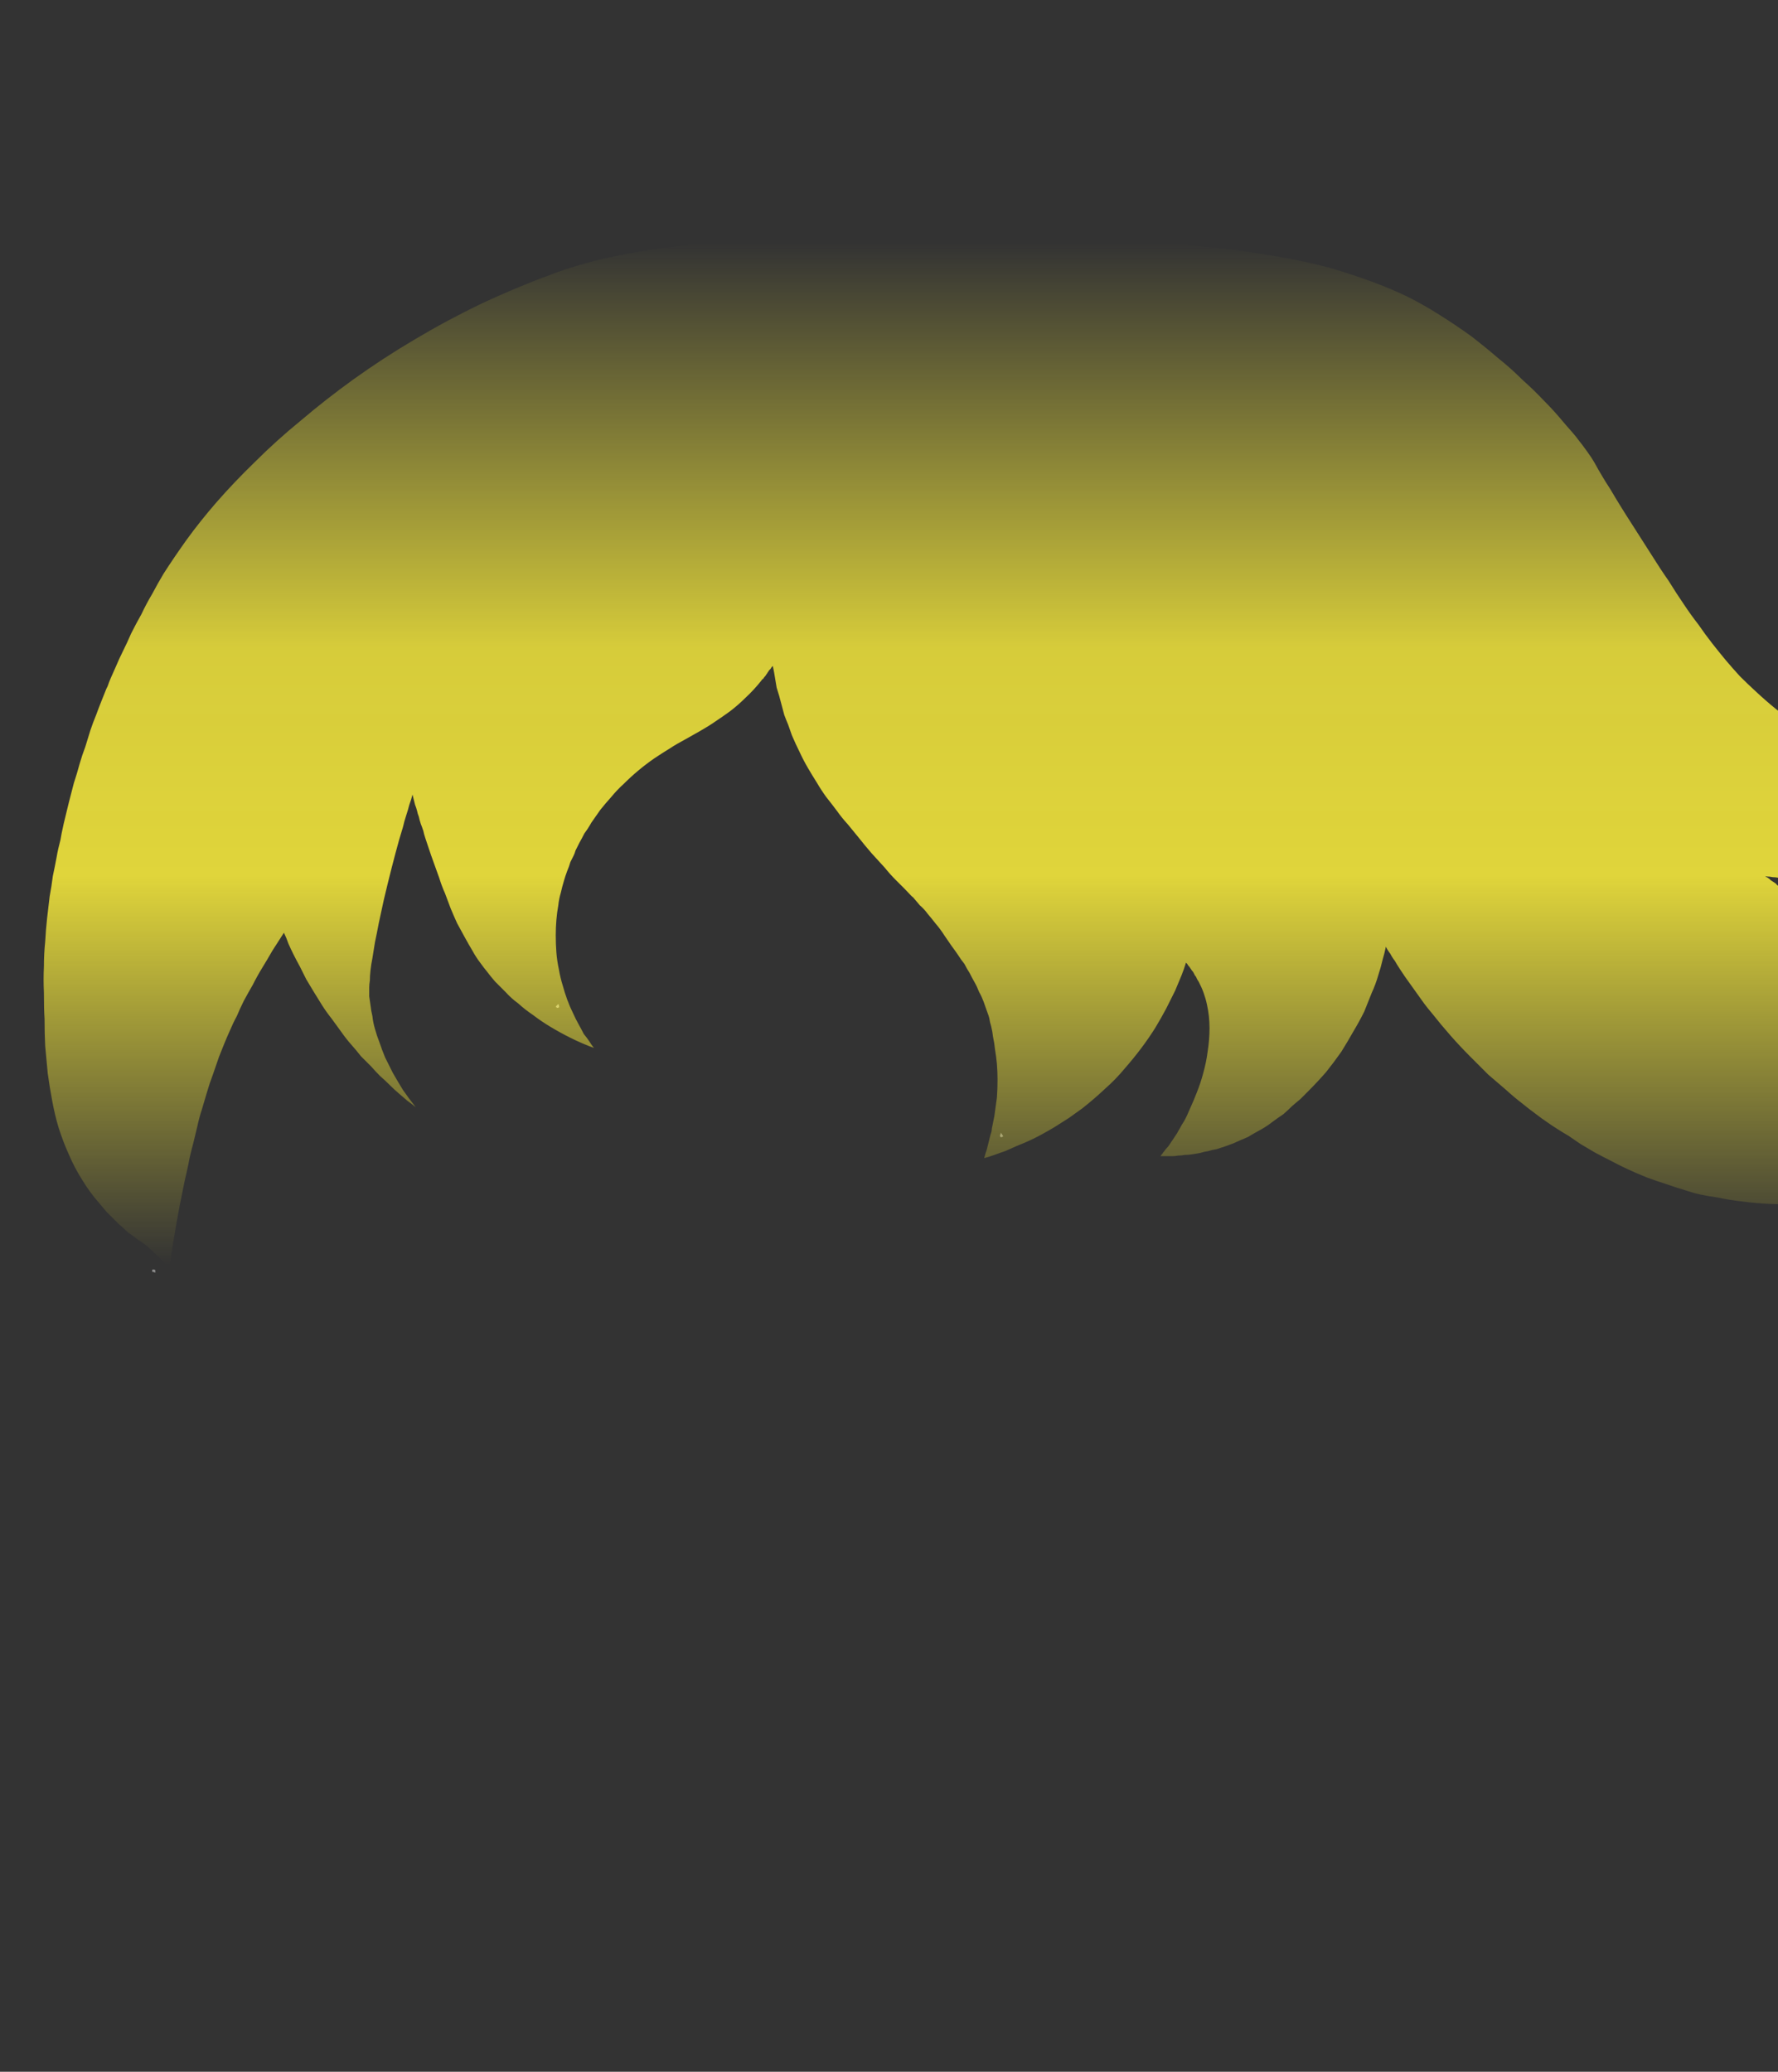 <?xml version="1.0" encoding="UTF-8" standalone="no"?>
<svg xmlns:xlink="http://www.w3.org/1999/xlink" height="162.7px" width="139.65px" xmlns="http://www.w3.org/2000/svg">
  <rect width="100%" height="100%" fill="#333333" stroke="none"/>
  <g transform="matrix(1.0, 0.0, 0.0, 1.0, 69.8, 81.35)">
    <path d="M-57.6 18.6 Q-57.65 18.6 -57.7 18.55 -57.75 18.55 -57.8 18.55 -57.85 18.5 -57.85 18.5 -57.85 18.45 -57.85 18.4 -57.85 18.35 -57.8 18.35 -57.75 18.35 -57.7 18.35 -57.65 18.35 -57.6 18.4 -57.6 18.4 -57.6 18.6 L-57.6 18.6" fill="#fefefe" fill-opacity="0.431" fill-rule="evenodd" stroke="none"/>
    <path d="M-25.95 -2.5 Q-25.9 -2.45 -25.9 -2.4 -25.9 -2.35 -25.9 -2.3 -25.85 -2.25 -25.9 -2.25 -25.95 -2.2 -26.0 -2.2 -26.0 -2.2 -26.05 -2.2 -26.1 -2.25 -26.15 -2.3 -26.1 -2.35 -25.95 -2.5 L-25.95 -2.5" fill="#fefefe" fill-opacity="0.431" fill-rule="evenodd" stroke="none"/>
    <path d="M9.0 7.9 Q8.95 7.9 8.9 7.95 8.85 7.95 8.85 7.95 8.8 7.95 8.8 7.95 8.75 7.9 8.75 7.9 8.75 7.9 8.75 7.85 8.75 7.85 8.75 7.8 8.75 7.75 8.8 7.7 8.8 7.7 8.8 7.6 8.9 7.7 9.0 7.9 L9.0 7.9" fill="#fefefe" fill-opacity="0.431" fill-rule="evenodd" stroke="none"/>
    <path d="M-25.95 -2.5 Q-25.85 -2.25 -25.9 -2.25 -25.95 -2.2 -25.95 -2.2 -26.0 -2.2 -26.05 -2.2 -26.05 -2.2 -26.1 -2.25 -26.1 -2.25 -26.15 -2.3 -26.1 -2.35 -25.95 -2.5 L-25.95 -2.5" fill="#fefefe" fill-opacity="0.29" fill-rule="evenodd" stroke="none"/>
    <path d="M-56.95 -36.3 Q-57.4 -35.55 -57.85 -34.7 -58.3 -33.95 -58.7 -33.1 -59.1 -32.4 -59.5 -31.6 -59.8 -30.9 -60.15 -30.2 -60.45 -29.6 -60.7 -29.0 -60.9 -28.55 -61.1 -28.1 -61.25 -27.75 -61.35 -27.45 -61.4 -27.35 -61.45 -27.25 -61.65 -26.75 -61.85 -26.25 -62.05 -25.75 -62.25 -25.2 -62.5 -24.6 -62.7 -24.0 -62.9 -23.35 -63.1 -22.7 -63.35 -22.05 -63.55 -21.35 -63.75 -20.6 -64.0 -19.85 -64.2 -19.1 -64.4 -18.3 -64.6 -17.5 -64.8 -16.65 -65.0 -15.75 -65.05 -15.4 -65.25 -14.65 -65.35 -14.05 -65.5 -13.25 -65.65 -12.55 -65.75 -11.75 -65.9 -10.95 -66.0 -10.1 -66.1 -9.25 -66.2 -8.35 -66.25 -7.4 -66.35 -6.45 -66.35 -5.45 -66.4 -4.4 -66.35 -3.4 -66.35 -2.05 -66.3 -1.35 -66.3 -0.15 -66.25 0.8 -66.15 1.95 -66.05 2.95 -65.9 4.05 -65.7 5.1 -65.5 6.2 -65.2 7.2 -64.85 8.3 -64.4 9.3 -63.95 10.35 -63.35 11.3 -62.75 12.3 -61.95 13.2 -61.7 13.5 -61.45 13.8 -61.2 14.05 -60.95 14.3 -60.7 14.55 -60.45 14.8 -60.2 15.0 -59.95 15.25 -59.75 15.45 -59.5 15.6 -59.25 15.8 -59.05 15.95 -58.8 16.1 -58.6 16.25 -58.4 16.4 -58.2 16.55 -57.6 17.1 -56.5 18.2 -56.0 14.75 -55.4 11.9 -55.25 11.15 -55.15 10.75 -55.0 10.1 -54.9 9.55 -54.75 8.9 -54.6 8.35 -54.45 7.7 -54.3 7.1 -54.15 6.4 -53.95 5.8 -53.75 5.1 -53.55 4.45 -53.35 3.75 -53.1 3.1 -52.85 2.35 -52.6 1.65 -52.4 1.15 -52.2 0.65 -52.0 0.15 -51.75 -0.4 -51.5 -1.0 -51.2 -1.55 -50.95 -2.15 -50.65 -2.75 -50.3 -3.4 -49.95 -4.0 -49.6 -4.7 -49.2 -5.35 -48.8 -6.0 -48.4 -6.7 -47.95 -7.4 -47.5 -8.1 -47.3 -7.7 -47.15 -7.25 -46.95 -6.8 -46.75 -6.4 -46.5 -5.9 -46.25 -5.45 -46.0 -4.95 -45.75 -4.45 -45.45 -3.95 -45.15 -3.45 -44.8 -2.9 -44.5 -2.4 -44.15 -1.85 -43.75 -1.35 -43.35 -0.8 -42.95 -0.25 -42.6 0.25 -42.2 0.7 -41.8 1.15 -41.45 1.6 -41.05 2.0 -40.65 2.4 -40.3 2.8 -39.95 3.15 -39.55 3.5 -39.2 3.85 -38.85 4.2 -38.5 4.5 -38.15 4.8 -37.8 5.1 -37.45 5.35 -37.15 5.6 -37.7 4.9 -38.15 4.25 -38.55 3.6 -38.95 2.9 -39.25 2.3 -39.55 1.7 -39.8 1.1 -40.0 0.5 -40.2 0.0 -40.35 -0.55 -40.5 -1.05 -40.55 -1.55 -40.65 -1.95 -40.7 -2.4 -40.75 -2.75 -40.8 -3.1 -40.8 -3.3 -40.8 -3.4 -40.8 -3.6 -40.8 -3.8 -40.8 -4.05 -40.75 -4.35 -40.75 -4.7 -40.7 -5.15 -40.65 -5.6 -40.55 -6.1 -40.45 -6.7 -40.35 -7.35 -40.2 -8.05 -40.05 -8.85 -39.85 -9.75 -39.65 -10.7 -39.5 -11.35 -39.35 -11.95 -39.2 -12.55 -39.05 -13.15 -38.9 -13.75 -38.75 -14.3 -38.6 -14.85 -38.45 -15.4 -38.3 -15.9 -38.15 -16.4 -38.05 -16.85 -37.9 -17.3 -37.75 -17.75 -37.65 -18.15 -37.5 -18.55 -37.4 -18.95 -37.35 -18.75 -37.3 -18.55 -37.25 -18.35 -37.2 -18.15 -37.1 -17.9 -37.05 -17.7 -37.0 -17.45 -36.9 -17.2 -36.85 -16.95 -36.75 -16.65 -36.65 -16.4 -36.55 -16.1 -36.5 -15.85 -36.4 -15.55 -36.3 -15.25 -36.2 -14.95 -35.9 -14.05 -35.75 -13.65 -35.5 -12.95 -35.3 -12.4 -35.1 -11.75 -34.85 -11.2 -34.6 -10.55 -34.4 -10.0 -34.15 -9.4 -33.9 -8.85 -33.6 -8.3 -33.3 -7.75 -33.0 -7.2 -32.7 -6.7 -32.4 -6.15 -32.05 -5.7 -31.8 -5.35 -31.55 -5.05 -31.25 -4.65 -30.9 -4.25 -30.5 -3.85 -30.1 -3.45 -29.65 -2.95 -29.1 -2.55 -28.55 -2.05 -27.95 -1.65 -27.3 -1.15 -26.55 -0.7 -25.8 -0.25 -25.0 0.15 -24.1 0.6 -23.15 0.95 -23.35 0.7 -23.5 0.45 -23.7 0.15 -23.95 -0.15 -24.15 -0.55 -24.35 -0.9 -24.6 -1.35 -24.8 -1.8 -25.05 -2.3 -25.25 -2.85 -25.45 -3.4 -25.6 -3.95 -25.8 -4.6 -25.9 -5.2 -26.05 -5.9 -26.1 -6.55 -26.15 -7.2 -26.15 -7.9 -26.15 -8.5 -26.1 -9.1 -26.05 -9.7 -25.95 -10.25 -25.9 -10.75 -25.75 -11.25 -25.65 -11.7 -25.5 -12.2 -25.4 -12.55 -25.25 -12.95 -25.1 -13.3 -25.0 -13.65 -24.9 -13.85 -24.75 -14.15 -24.65 -14.35 -24.6 -14.55 -24.45 -14.85 -24.3 -15.15 -24.1 -15.5 -23.9 -15.9 -23.6 -16.3 -23.35 -16.75 -23.0 -17.25 -22.65 -17.75 -22.25 -18.25 -21.8 -18.75 -21.35 -19.3 -20.8 -19.8 -20.25 -20.35 -19.65 -20.85 -19.05 -21.35 -18.4 -21.8 -17.8 -22.2 -17.15 -22.6 -16.7 -22.9 -15.95 -23.3 -15.05 -23.8 -14.8 -23.95 -14.1 -24.35 -13.6 -24.7 -13.0 -25.1 -12.45 -25.5 -11.8 -26.0 -11.25 -26.55 -10.6 -27.15 -10.0 -27.9 -9.95 -28.0 -9.85 -28.05 -9.8 -28.15 -9.7 -28.25 -9.65 -28.3 -9.6 -28.4 -9.55 -28.45 -9.5 -28.55 -9.45 -28.6 -9.4 -28.7 -9.35 -28.75 -9.3 -28.8 -9.25 -28.85 -9.2 -28.95 -9.15 -29.0 -9.1 -29.05 -9.05 -28.8 -9.0 -28.55 -8.95 -28.25 -8.9 -27.95 -8.85 -27.65 -8.8 -27.35 -8.7 -27.0 -8.6 -26.7 -8.5 -26.35 -8.4 -25.95 -8.3 -25.6 -8.2 -25.2 -8.05 -24.8 -7.9 -24.45 -7.75 -24.0 -7.6 -23.6 -7.3 -22.9 -7.0 -22.3 -6.7 -21.65 -6.35 -21.05 -6.0 -20.45 -5.65 -19.9 -5.3 -19.3 -4.9 -18.75 -4.5 -18.25 -4.05 -17.65 -3.7 -17.15 -3.2 -16.6 -2.8 -16.1 -2.3 -15.5 -1.95 -15.05 -1.35 -14.35 -0.8 -13.75 -0.3 -13.2 0.1 -12.7 0.55 -12.25 0.85 -11.95 1.25 -11.55 1.95 -10.8 1.9 -10.9 2.2 -10.55 2.45 -10.25 2.8 -9.95 3.05 -9.6 3.35 -9.25 3.7 -8.8 4.05 -8.4 4.4 -7.85 4.75 -7.35 4.95 -7.05 5.25 -6.65 5.45 -6.35 5.7 -5.95 5.95 -5.65 6.15 -5.25 6.35 -4.95 6.55 -4.55 6.75 -4.2 6.95 -3.85 7.1 -3.45 7.3 -3.1 7.45 -2.7 7.6 -2.3 7.75 -1.85 7.85 -1.6 7.9 -1.4 7.95 -1.05 8.05 -0.75 8.15 -0.35 8.2 0.1 8.3 0.55 8.35 1.05 8.45 1.65 8.5 2.2 8.55 2.85 8.55 3.45 8.55 4.15 8.5 4.85 8.4 5.6 8.3 6.3 8.25 6.55 8.2 6.8 8.15 7.05 8.1 7.3 8.1 7.5 8.0 7.75 7.95 7.95 7.9 8.15 7.85 8.35 7.8 8.55 7.75 8.75 7.7 8.95 7.65 9.1 7.6 9.25 7.55 9.4 7.5 9.6 7.9 9.5 8.3 9.35 8.7 9.2 9.15 9.05 9.6 8.85 10.05 8.65 10.55 8.45 11.0 8.25 11.55 8.0 12.0 7.75 12.55 7.45 13.05 7.15 13.6 6.8 14.15 6.45 14.65 6.1 15.2 5.7 16.15 4.95 17.0 4.15 17.85 3.4 18.55 2.55 19.25 1.75 19.85 0.95 20.45 0.15 20.95 -0.65 21.4 -1.4 21.8 -2.15 22.15 -2.85 22.5 -3.55 22.75 -4.15 23.0 -4.75 23.2 -5.25 23.35 -5.75 23.4 -5.7 23.45 -5.65 23.5 -5.55 23.55 -5.5 23.65 -5.4 23.7 -5.3 23.75 -5.25 23.8 -5.15 23.9 -5.05 23.95 -4.95 24.0 -4.85 24.05 -4.75 24.15 -4.65 24.2 -4.5 24.25 -4.4 24.35 -4.25 24.8 -3.4 25.0 -2.45 25.2 -1.55 25.2 -0.6 25.2 0.3 25.05 1.25 24.95 2.05 24.7 2.95 24.5 3.7 24.2 4.45 23.95 5.1 23.65 5.75 23.45 6.25 23.2 6.7 23.0 7.0 22.85 7.3 22.75 7.45 22.65 7.65 22.55 7.8 22.45 7.95 22.35 8.1 22.25 8.25 22.15 8.4 22.05 8.55 21.95 8.7 21.85 8.8 21.75 8.9 21.65 9.05 21.55 9.15 21.5 9.25 21.4 9.35 21.35 9.45 21.55 9.45 21.75 9.45 22.0 9.45 22.25 9.45 22.5 9.45 22.75 9.4 23.0 9.4 23.25 9.35 23.55 9.35 23.85 9.3 24.15 9.25 24.45 9.2 24.75 9.1 25.1 9.05 25.4 8.95 25.75 8.9 26.4 8.7 27.05 8.45 27.6 8.2 28.2 7.95 28.7 7.65 29.25 7.35 29.7 7.1 30.15 6.75 30.55 6.45 31.0 6.15 31.35 5.85 31.7 5.5 32.0 5.25 32.35 4.95 32.55 4.75 32.9 4.4 33.65 3.65 34.35 2.85 34.95 2.1 35.55 1.25 36.05 0.45 36.5 -0.35 36.95 -1.1 37.35 -1.9 37.65 -2.65 37.95 -3.4 38.25 -4.05 38.45 -4.75 38.65 -5.35 38.8 -6.0 38.95 -6.5 39.05 -7.0 39.2 -6.7 39.4 -6.45 39.55 -6.15 39.75 -5.9 39.95 -5.55 40.15 -5.25 40.35 -4.95 40.55 -4.65 40.8 -4.3 41.05 -3.95 41.3 -3.6 41.55 -3.25 41.8 -2.9 42.05 -2.55 42.35 -2.15 42.65 -1.8 43.4 -0.85 44.15 0.0 44.9 0.85 45.65 1.6 46.4 2.35 47.1 3.05 47.8 3.65 48.5 4.25 49.1 4.8 49.75 5.3 50.3 5.75 50.85 6.15 51.3 6.5 51.75 6.8 52.1 7.05 52.5 7.3 53.05 7.65 53.4 7.85 53.9 8.2 54.35 8.5 54.95 8.85 55.45 9.15 56.1 9.5 56.7 9.8 57.35 10.15 58.0 10.45 58.75 10.8 59.5 11.1 60.3 11.4 61.1 11.65 61.95 11.95 62.8 12.2 63.25 12.35 63.7 12.45 64.4 12.6 65.15 12.7 66.05 12.9 67.0 13.0 68.1 13.15 69.25 13.2 70.5 13.25 71.8 13.25 73.25 13.2 74.7 13.05 76.25 12.9 77.8 12.6 79.5 12.25 81.15 11.75 82.0 11.5 82.85 11.15 83.7 10.85 84.5 10.5 85.25 10.2 86.0 9.8 86.7 9.45 87.4 9.1 88.05 8.75 88.7 8.35 89.3 7.95 89.9 7.55 90.45 7.2 91.0 6.8 91.5 6.45 92.0 6.05 91.7 5.95 91.4 5.9 91.05 5.8 90.75 5.65 90.4 5.55 90.0 5.4 89.65 5.3 89.25 5.15 88.9 4.95 88.5 4.8 88.05 4.6 87.65 4.4 87.25 4.2 86.8 4.0 86.35 3.75 85.9 3.5 85.75 3.4 85.6 3.35 85.4 3.2 85.15 3.05 84.85 2.85 84.55 2.65 84.2 2.4 83.8 2.15 83.4 1.85 83.0 1.55 82.5 1.2 82.05 0.8 81.55 0.4 81.05 -0.05 80.5 -0.5 80.0 -1.0 79.2 -1.75 78.5 -2.55 77.85 -3.2 77.25 -3.95 76.75 -4.5 76.15 -5.3 74.7 -7.15 75.15 -6.55 74.55 -7.3 74.1 -7.85 73.5 -8.5 72.95 -9.1 72.25 -9.8 71.55 -10.4 70.75 -11.1 69.85 -11.8 69.75 -11.85 69.7 -11.95 69.6 -12.0 69.55 -12.05 69.45 -12.1 69.4 -12.15 69.3 -12.2 69.25 -12.25 69.2 -12.3 69.15 -12.35 69.05 -12.4 69.0 -12.45 68.95 -12.45 68.9 -12.5 68.85 -12.55 68.8 -12.55 69.0 -12.5 69.2 -12.5 69.45 -12.45 69.65 -12.45 69.9 -12.4 70.15 -12.4 70.45 -12.4 70.75 -12.4 71.05 -12.4 71.35 -12.4 71.65 -12.4 71.95 -12.45 72.3 -12.5 72.65 -12.55 73.0 -12.6 73.35 -12.7 73.85 -12.85 74.35 -13.0 74.8 -13.15 75.2 -13.4 75.6 -13.6 76.0 -13.8 76.35 -14.05 76.7 -14.25 77.05 -14.5 77.35 -14.75 77.6 -14.95 77.9 -15.25 78.1 -15.45 78.35 -15.65 78.5 -15.8 78.75 -16.1 79.15 -16.5 79.55 -16.95 79.9 -17.4 80.25 -17.85 80.55 -18.25 80.85 -18.7 81.1 -19.1 81.35 -19.55 81.55 -19.95 81.75 -20.35 81.9 -20.75 82.05 -21.15 82.2 -21.5 82.35 -21.85 82.45 -22.15 82.55 -22.45 82.25 -22.35 82.0 -22.3 81.7 -22.25 81.35 -22.2 81.0 -22.1 80.65 -22.05 80.3 -22.0 79.9 -22.0 79.5 -21.95 79.1 -21.95 78.7 -21.95 78.25 -21.95 77.8 -21.95 77.35 -22.0 76.9 -22.05 76.4 -22.15 76.2 -22.2 76.0 -22.25 75.7 -22.3 75.4 -22.4 75.0 -22.5 74.6 -22.7 74.1 -22.9 73.6 -23.1 73.05 -23.4 72.45 -23.75 71.8 -24.15 71.15 -24.6 70.4 -25.1 69.65 -25.7 68.85 -26.35 68.05 -27.1 67.45 -27.65 66.85 -28.25 66.3 -28.85 65.75 -29.5 65.25 -30.1 64.7 -30.8 64.15 -31.5 63.6 -32.3 63.05 -33.0 62.45 -33.9 61.9 -34.7 61.25 -35.75 60.65 -36.6 59.9 -37.8 59.35 -38.65 58.4 -40.15 57.4 -41.7 56.7 -42.9 56.3 -43.5 55.75 -44.45 55.4 -45.1 55.2 -45.4 54.9 -45.85 54.45 -46.45 54.45 -46.45 54.25 -46.7 54.0 -47.05 53.65 -47.45 53.2 -47.95 52.7 -48.55 52.1 -49.25 51.45 -49.9 50.65 -50.75 49.8 -51.5 48.9 -52.4 47.9 -53.2 46.85 -54.1 45.75 -54.95 44.5 -55.85 43.3 -56.6 42.05 -57.4 40.75 -58.05 39.4 -58.7 37.9 -59.25 36.4 -59.8 34.7 -60.3 33.05 -60.75 31.1 -61.1 29.2 -61.45 27.0 -61.75 24.85 -62.0 22.35 -62.2 19.9 -62.35 17.05 -62.5 14.25 -62.6 11.05 -62.6 6.4 -62.65 4.25 -62.65 0.75 -62.7 -1.75 -62.65 -4.7 -62.65 -7.0 -62.6 -9.55 -62.55 -11.7 -62.45 -13.9 -62.3 -15.85 -62.1 -17.8 -61.9 -19.55 -61.6 -21.3 -61.3 -22.95 -60.9 -24.55 -60.5 -26.1 -59.95 -29.1 -58.85 -32.0 -57.5 -34.7 -56.2 -37.3 -54.65 -39.75 -53.2 -42.05 -51.55 -44.2 -50.0 -46.2 -48.3 -48.1 -46.75 -49.8 -45.05 -51.4 -43.5 -52.8 -41.9 -54.1 -40.4 -55.15 -38.95 -56.15 -37.55 -56.95 -36.3 L-56.95 -36.3" fill="url(#gradient0)" fill-rule="evenodd" stroke="none"/>
  </g>
  <defs>
    <linearGradient gradientTransform="matrix(0.0, -0.049, 0.049, 0.0, 12.7, -22.15)" gradientUnits="userSpaceOnUse" id="gradient0" spreadMethod="pad" x1="-819.2" x2="819.2">
      <stop offset="0.0" stop-color="#fff23c" stop-opacity="0.0"/>
      <stop offset="0.38" stop-color="#fff23c" stop-opacity="0.847"/>
      <stop offset="0.604" stop-color="#fff23c" stop-opacity="0.8"/>
      <stop offset="1.0" stop-color="#fff23c" stop-opacity="0.0"/>
    </linearGradient>
  </defs>
</svg>
